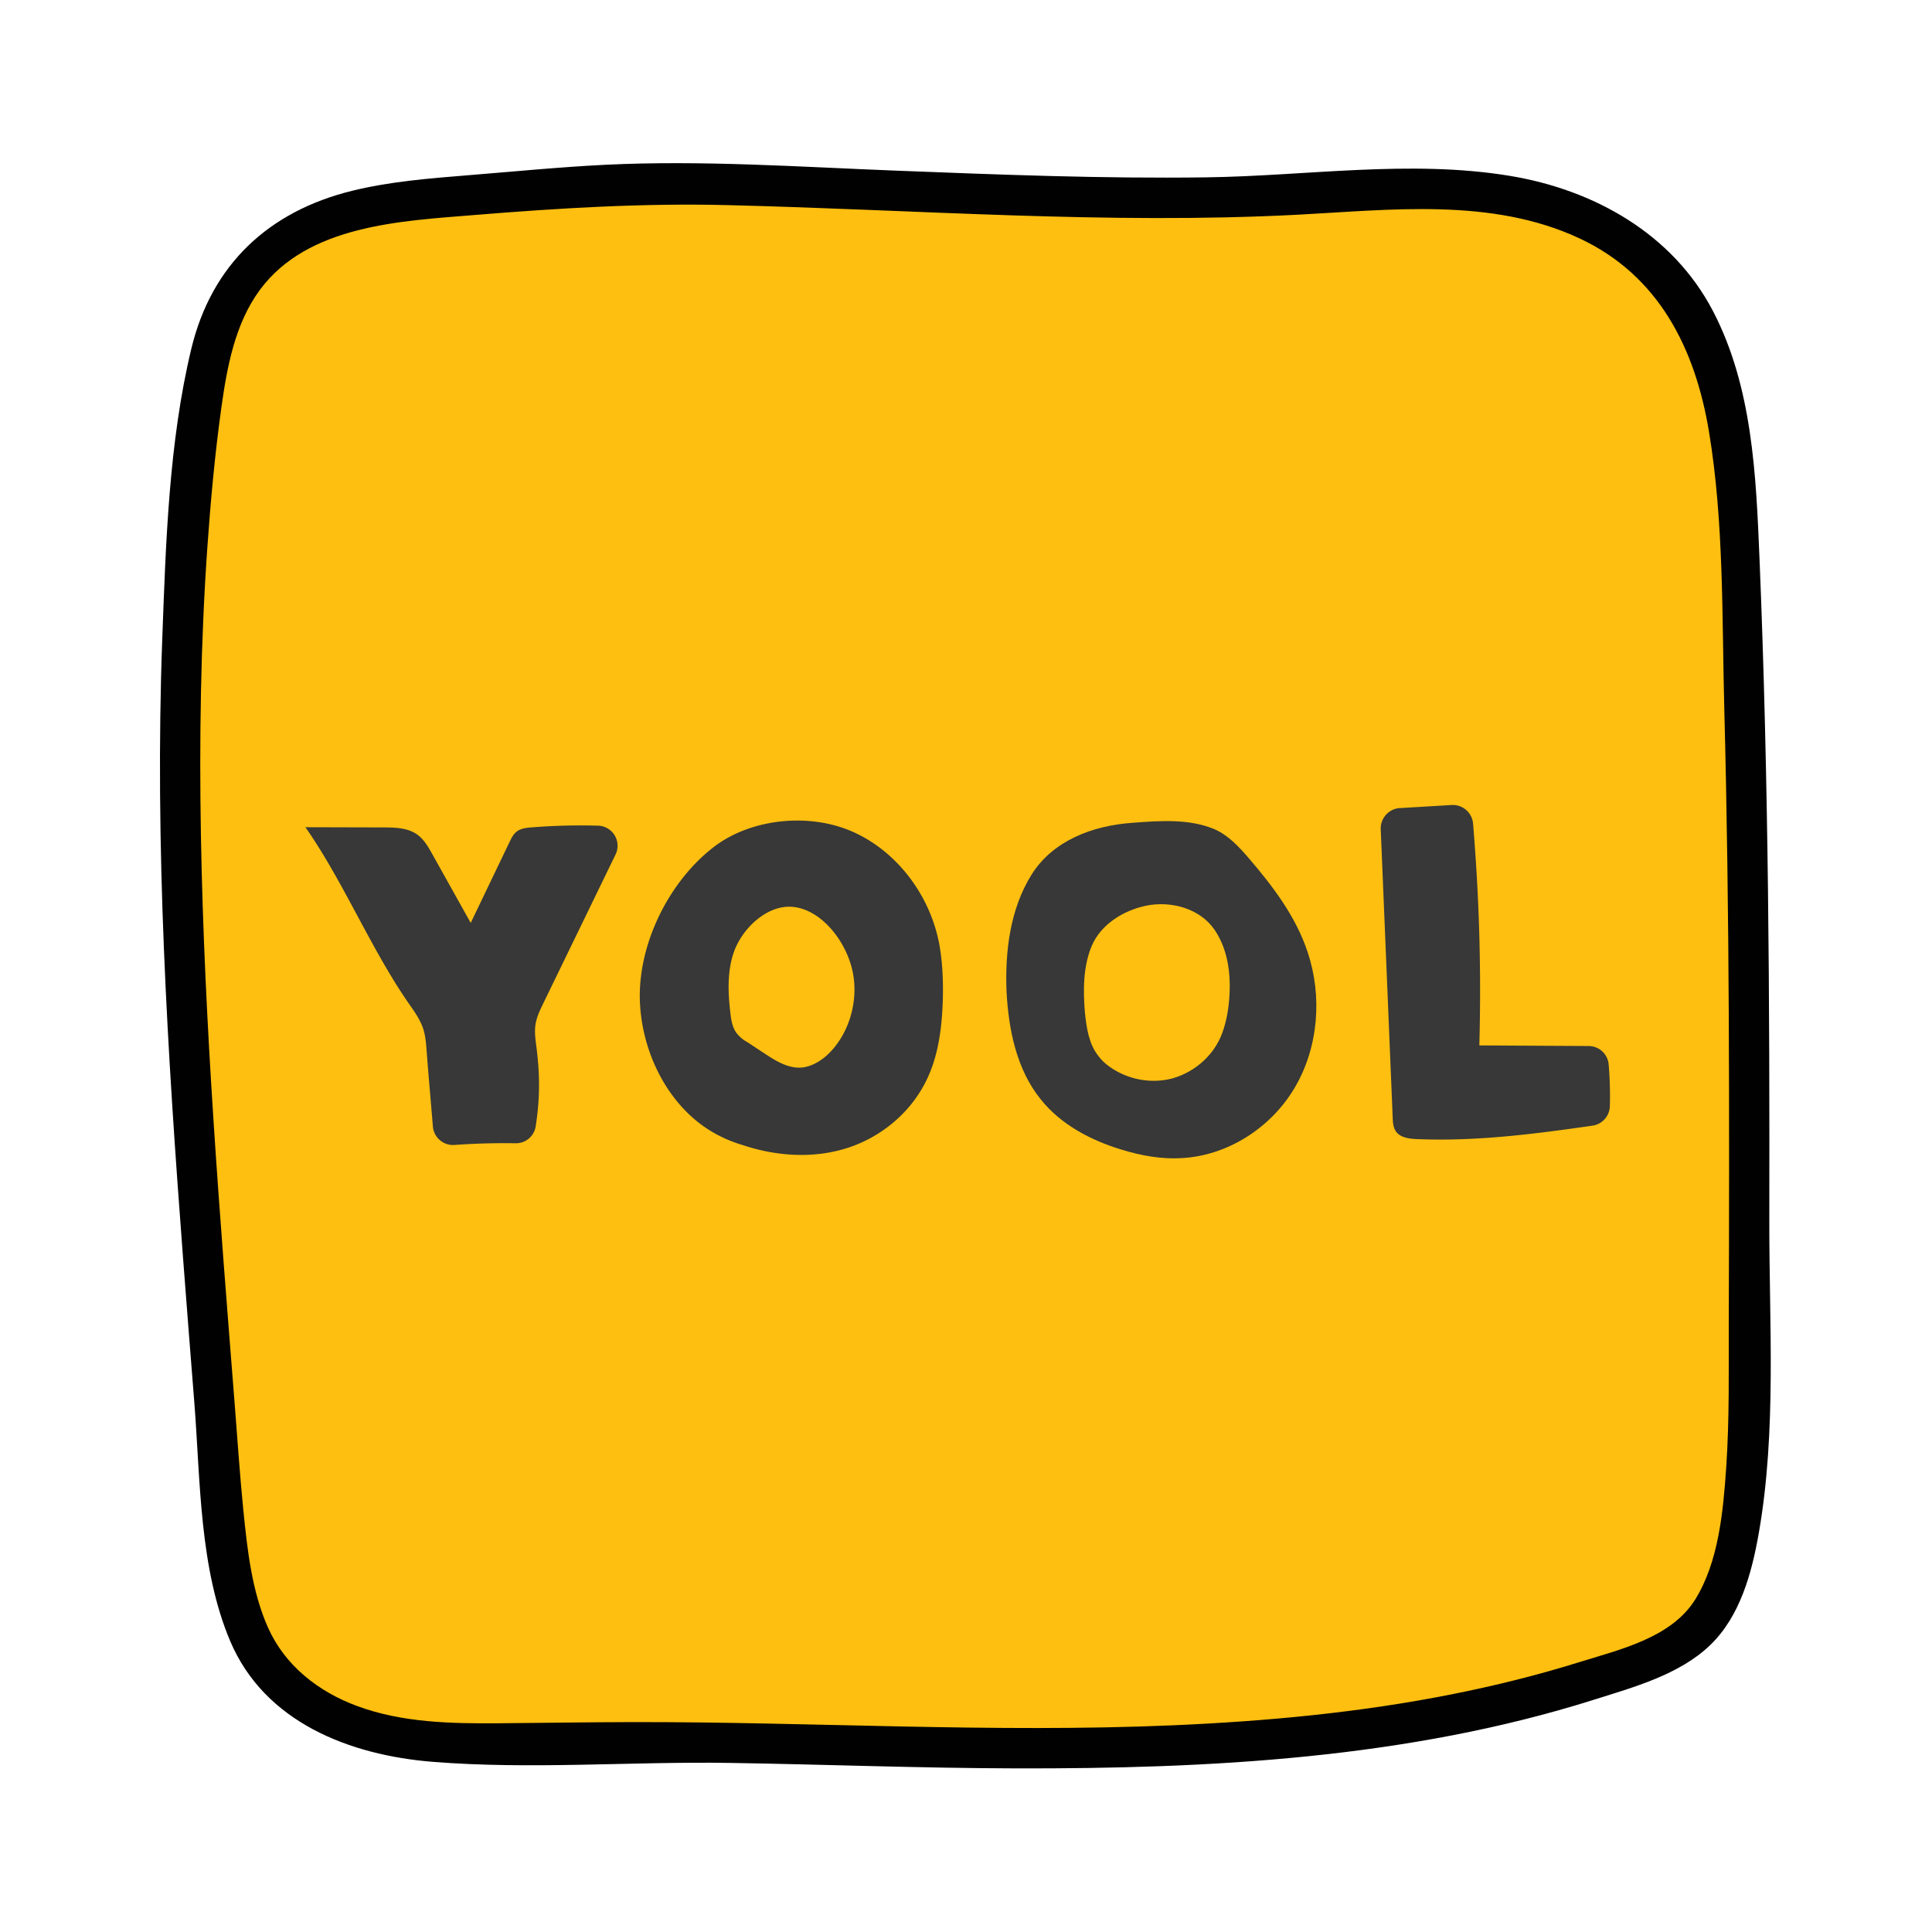 <svg width="48" height="48" role="img" aria-label="Yool - разработка сайтов" xmlns:xlink="http://www.w3.org/1999/xlink" xmlns="http://www.w3.org/2000/svg"><defs><clipPath id="b"><use xlink:href="#a"/></clipPath><path d="M0 0h48v48H0V0Z" id="a"/></defs><path d="M0 0h48v48H0V0Z" fill="none"/><g clip-path="url(#b)"><path d="M5.33 34.872c.074.94.188 2.677.331 3.608.144.934.314 1.894.821 2.688.637.996 1.741 1.609 2.88 1.89 1.139.281 2.326.266 3.498.25 1.907-.026 4.187-.04 6.094.007 7.12.177 14.942.501 21.639-1.953.552-.202 1.112-.432 1.537-.842.511-.493.773-1.193.941-1.887.362-1.489.369-3.039.374-4.573.023-6.891.046-13.785-.253-20.669-.102-2.352-.326-4.911-1.918-6.628-1.053-1.136-2.578-1.728-4.102-1.944-1.525-.217-3.074-.093-4.61-.003-5.257.309-11.135-.219-16.401-.251-1.374-.008-3.361.2-4.732.305-1.92.148-4.063.408-5.281 1.918-.766.951-1.002 2.22-1.162 3.436-1.033 7.892-.281 16.711.344 24.648Z" fill="#FEBF10"/><path d="M23.325 23.4c-.25-1.22-1.08-2.27-2.15-2.74-1.07-.47-2.52-.33-3.45.39-1.06.82-1.82 2.28-1.83 3.67 0 1.39.71 2.79 1.85 3.43.23.13.47.23.71.3.84.28 1.76.34 2.6.07.84-.27 1.6-.89 1.99-1.74.28-.6.36-1.29.38-1.97.01-.47-.01-.95-.1-1.41Zm-2.75 2.79c-.18.17-.4.3-.63.33-.35.04-.67-.16-.97-.36-.14-.09-.27-.18-.41-.27a.85.85 0 0 1-.27-.23c-.1-.14-.13-.32-.15-.5-.06-.51-.08-1.06.1-1.54.23-.6.84-1.14 1.44-1.09.71.06 1.32.83 1.49 1.57.17.74-.07 1.58-.6 2.09ZM7.588 20.552l1.941.005c.291.001.604.009.84.179.165.12.27.303.37.482l.956 1.711.963-2.007c.047-.099.098-.202.186-.267.099-.074.229-.088.353-.098a15.29 15.29 0 0 1 1.672-.043.499.499 0 0 1 .423.719l-1.792 3.69c-.084.174-.17.351-.197.541-.027.189.003.381.027.571.09.711.082 1.298-.023 1.96a.495.495 0 0 1-.502.409c-.505-.008-1.01.006-1.514.042a.501.501 0 0 1-.536-.459c-.052-.637-.104-1.197-.156-1.885-.014-.185-.028-.373-.087-.549-.07-.21-.198-.395-.325-.577-.956-1.361-1.645-3.059-2.599-4.424Z" fill="#373837" fill-rule="evenodd"/><path d="M34.776 20.077 36.07 20a.505.505 0 0 1 .528.463c.154 1.87.206 3.607.156 5.51l2.712.015a.5.5 0 0 1 .5.449c.03.35.04.703.03 1.055a.502.502 0 0 1-.434.475c-1.448.209-2.906.396-4.366.333-.19-.008-.407-.035-.515-.191-.069-.1-.076-.227-.08-.347l-.297-7.161a.508.508 0 0 1 .472-.525Z" fill="#373837"/><path d="M4.83 34.872c.15 1.928.123 4.09.888 5.898.856 2.024 2.976 2.837 5.031 3.002 2.435.196 4.926-.011 7.369.027 2.373.037 4.744.13 7.118.136 4.817.012 9.742-.245 14.366-1.706.985-.311 2.119-.62 2.884-1.354.747-.717 1.037-1.795 1.21-2.782.446-2.536.258-5.204.262-7.768.01-5.479-.017-10.96-.243-16.435-.086-2.079-.174-4.272-1.154-6.157-1.003-1.927-2.962-3.021-5.056-3.365-2.484-.408-5.041.005-7.54.038-2.573.035-5.145-.067-7.715-.167-2.396-.093-4.818-.263-7.215-.145-1.146.057-2.288.17-3.431.262-.958.077-1.924.155-2.86.385-2.072.512-3.489 1.832-3.992 3.929-.558 2.324-.633 4.835-.721 7.215-.19 5.128.129 10.262.517 15.373.091 1.205.187 2.409.282 3.614.05.637 1.051.643 1 0-.37-4.693-.754-9.39-.838-14.099-.042-2.394-.008-4.791.16-7.18.081-1.149.186-2.298.344-3.439.141-1.017.337-2.107.961-2.952 1.192-1.614 3.508-1.711 5.327-1.86 2.107-.172 4.178-.298 6.293-.246 4.714.115 9.435.484 14.151.239 2.324-.121 4.829-.432 7.012.586 1.975.922 2.878 2.74 3.22 4.807.374 2.256.32 4.616.38 6.896.066 2.531.098 5.063.111 7.595.013 2.532.008 5.065 0 7.597-.004 1.22.019 2.445-.065 3.663-.074 1.07-.188 2.329-.77 3.262-.595.953-1.876 1.242-2.883 1.556-1.04.324-2.098.586-3.166.798-2.278.452-4.596.669-6.914.769-4.49.194-8.978-.088-13.468-.079-1.098.002-2.195.021-3.293.029-1.183.009-2.396-.013-3.519-.428-.958-.354-1.788-.998-2.212-1.944-.404-.902-.517-1.945-.615-2.92-.088-.882-.147-1.766-.216-2.65-.05-.638-1.05-.643-1 0Z" fill="#010101"/><path d="M32.487 23.653c-.29-.88-.86-1.63-1.46-2.33-.25-.29-.51-.57-.85-.72-.64-.27-1.37-.21-2.05-.16-.98.07-1.97.44-2.5 1.29-.53.85-.66 1.9-.62 2.9.05.95.25 1.94.85 2.68.5.63 1.25 1.02 2.01 1.25.49.15.99.24 1.49.21 1.14-.06 2.22-.75 2.81-1.75.59-1 .69-2.27.32-3.37Zm-1.96 1.3c-.03.27-.09.55-.2.81-.22.5-.67.88-1.2 1.03-.53.14-1.11.03-1.56-.29-.1-.07-.2-.16-.28-.27-.23-.29-.29-.68-.33-1.05-.05-.57-.05-1.17.17-1.69.23-.53.78-.87 1.34-.99.63-.13 1.35.07 1.71.6.36.53.42 1.21.35 1.85Z" fill="#373837" fill-rule="evenodd"/></g></svg>
